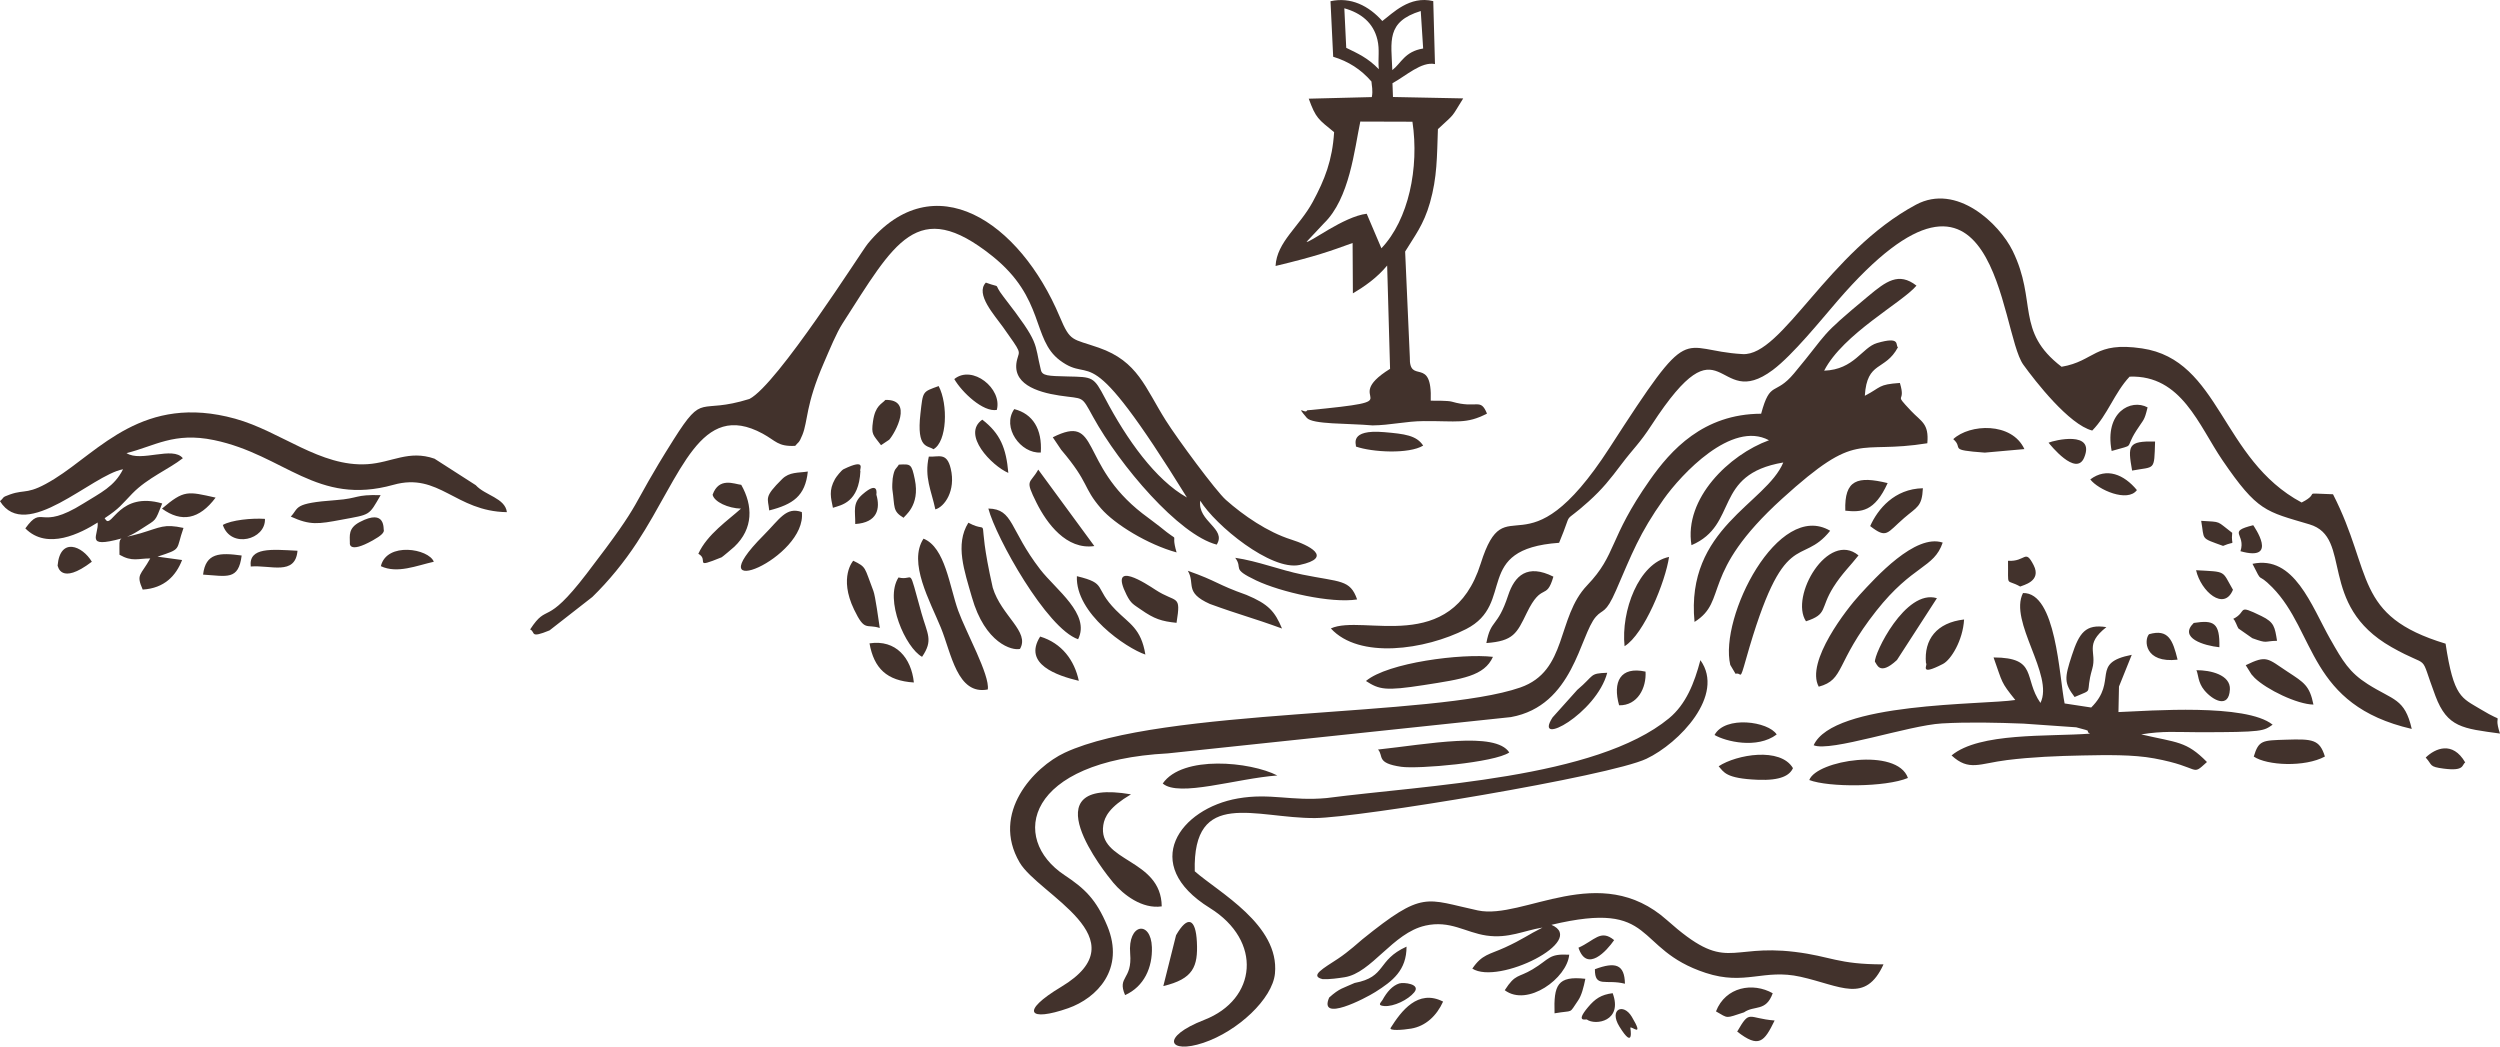 <?xml version="1.0" encoding="UTF-8"?>
<svg id="Layer_2" data-name="Layer 2" xmlns="http://www.w3.org/2000/svg" viewBox="0 0 800.83 335.26">
  <defs>
    <style>
      .cls-1 {
        fill: #42322c;
        fill-rule: evenodd;
        stroke-width: 0px;
      }
    </style>
  </defs>
  <g id="Layer_1-2" data-name="Layer 1">
    <path class="cls-1" d="M315.79,90.54c-3.47,3.66,2.82,10.45,5.48,14.2,6.18,8.7,5.32,7.44,4.56,10.37-2.01,7.73,6.17,10.48,13.5,11.59,8.03,1.22,6.93-.23,10.82,6.85,8.58,15.57,27.47,37.79,39.6,40.91,3.27-5.14-6.21-7.41-5.27-14.07,4.84,7.91,22.72,22.54,31.83,20.59,11.1-2.38,2.81-6.41-2.71-8.15-7.54-2.38-15.28-7.7-20.91-12.7-3.16-2.8-15.5-19.5-19.25-25.45-6.67-10.57-8.91-18.91-21.44-23.29-8.61-3.01-9.09-1.73-12.52-9.9-12.85-30.59-40.39-49.03-61.5-23.43-2.06,2.5-28.98,45.18-37.91,49.74-16.58,5.18-14.48-2.52-24.29,13.01-15.21,24.08-8.36,17.51-27.88,42.99-13.43,17.53-12.28,8.95-18.08,17.83,1.84.86-.32,2.99,6.21.31,4.57-3.57,9.15-7.14,13.72-10.71,5.29-5.15,10.22-11.21,14.3-17.44,14.33-21.86,20.23-45.74,40.26-34.88,4.24,2.3,4.87,4.2,10.42,3.91,1.04-1.31,1.17-.7,2.31-3.52,1.82-4.5.95-9.44,6.88-23.08,1.93-4.44,3.98-9.5,6.02-12.67,16.58-25.74,23.83-40.78,47.9-21.55,17.02,13.6,12.61,26.6,21.65,33.41,11.12,8.37,7.82-9.24,40.73,43.96-10.11-5.66-19.34-18.7-26.17-31.69-3.74-7.1-3.89-6.9-12.15-7.09-6.22-.14-8.01-.22-8.46-2.03-2.26-9.08-.07-8.12-11.95-23.46-3.89-5.02.03-2.5-5.72-4.58h0ZM273.97,167.86c7.13-.46,8.06-4.96,6.76-9.4-.04-.02.97-4.79-4.43-.11-3.29,2.86-2.29,5.17-2.34,9.51h0ZM324.9,131.05c-4.08,5.81,2.04,14.33,8.5,13.91.49-7.48-2.55-12.4-8.5-13.91h0ZM305.69,121.43c2.45,4.25,9.25,10.66,13.62,9.88,1.84-6.84-7.87-14.59-13.62-9.88h0ZM323,151.49c-.69-7.95-2.58-12.62-8.34-17.06-6.74,4.72,3.05,14.79,8.34,17.06h0ZM304.55,150.11c-1.28-5.38-3.88-3.63-7.02-3.85-1.49,6.69.82,10.85,2.09,16.91,2.9-.78,6.63-5.94,4.93-13.06h0ZM246.4,163.51c7.61-1.94,11.55-4.6,12.37-12.46-3.12.47-5.87.09-8.21,2.39-6.02,5.95-4.52,6.02-4.16,10.06h0ZM293.04,153.53c-1.05-5.01-1.29-4.89-5.11-4.7-.88,1.52-1.43.96-1.98,4.48-.09.62-.19,2.82-.1,3.43.85,5.76-.02,6.96,3.62,9.14.06-.57,5.38-3.72,3.57-12.34h0ZM266.81,162.66c2.74-.89,8.31-1.67,8.81-11.79-.56-.23,2.35-4.33-5.41-.56-.67.32-2.31,2.39-2.72,3.12-2.09,3.71-1.31,6.04-.68,9.24h0ZM284.82,140.88c1.9-2.09,7.94-13.02-1.21-12.77-1.15,1.33-3.24,1.76-3.96,6.84-.62,4.33,0,4.22,2.57,7.66.87-.58,1.73-1.16,2.6-1.74h0ZM345.58,218.09c-1.4-6.57-5.41-12.06-12.38-14.18-5.62,8.87,5.54,12.54,12.38,14.18h0ZM278.53,206.09c1.44,7.99,5.51,11.99,14.21,12.53-.81-7.84-5.75-13.82-14.21-12.53h0ZM279.76,189.26c-2.93-7.58-2.1-7.53-6.44-9.64,0,0-4.74,5.23.27,15.64,3.48,7.24,3.88,4.5,8.23,5.9-.39-2.51-1.4-10.19-2.06-11.91h0ZM299,143.91c4.38-2.38,4.76-14.4,1.68-20.24-5.26,1.92-5,1.51-5.84,8.87-1.3,11.4,2.45,10.07,4.17,11.37h0ZM380.5,182.84c2.48,4.23-1.24,6.89,7.05,10.62,9.83,3.59,13.29,4.29,23.12,7.88-2.28-5.44-4.29-7.82-11.41-10.78-9.61-3.4-9.15-4.33-18.77-7.72h0ZM365.5,195.29c4.26,2.98,6.56,3.72,11.38,4.22,1.52-9.4.07-6.11-6.8-10.61-2.6-1.7-15.06-9.98-9.2,1.67,1.43,2.84,2.26,3.07,4.62,4.72h0ZM256.85,164.03c-5.03-1.8-7.1,2.27-12.24,7.43-22.33,22.43,14,7.32,12.24-7.43h0ZM295.12,196.17c-4.43-15.74-2.08-9.88-7.3-11.19-4.61,7.16,2.31,22.58,7.55,25.42,3.64-5.37,1.74-7.14-.26-14.23h0ZM332.05,161.09c3.27,6.53,9.55,15.13,18.5,13.83-5.99-8.16-11.98-16.32-17.97-24.49-2.67,4.79-4.44,2.84-.53,10.66h0ZM344.96,184.57c-.52,11.93,15.77,23.02,21.94,25.11-1.37-8.41-5.15-9.87-9.46-14.25-7.29-7.4-2.49-8.44-12.47-10.86h0ZM237.46,155.31c-2.25-.26-7.15-2.58-9.19,3.17.52,2.31,5.01,4.34,9.09,4.45-4.03,3.66-10.85,8.24-13.66,14.46,3.64,2-1.99,4.96,7.46,1.13.21-.08,3.63-2.96,4.07-3.38,6.13-5.81,5.97-13.21,2.22-19.82h0ZM395.68,178.68c2.66,3.62-1.53,3.33,6.73,7.26,7.84,3.72,23.99,7.4,32.32,6.08-2.25-6.44-5.34-5.49-17.55-7.97-7.2-1.46-14.18-4.3-21.5-5.37h0ZM316.6,162.9c2.43,9.31,18.71,38.44,28.75,41.87,4.03-8.04-7.13-15.87-12.15-22.38-9.91-12.86-8.49-19.32-16.6-19.49h0ZM326.73,207.87c3.25-5.52-5.97-10.56-8.72-19.62-5.9-26.13.25-16.48-7.81-20.81-4.37,6.98-1.22,15.58,1.11,23.8,4.23,14.92,12.99,17.25,15.42,16.63h0ZM365.98,164.5c-20.57-16.01-13.37-32.15-28.74-24.42.9,1.33,1.79,2.67,2.69,4,9.21,10.85,6.79,11.9,12.78,18.81,4.41,5.08,14.98,11.54,24.19,14.07-2.29-7.71,2.1-2.06-5.44-8.32-.87-.72-3.82-2.85-5.49-4.15h0ZM316.42,220.86c.71-4.56-7.04-18.46-9.49-25.27-2.78-7.72-4.13-20.24-11.1-23.04-5.02,7.62,2.1,20.04,5.57,28.54,3.36,8.24,5.23,21.67,15.03,19.77h0Z"/>
    <path class="cls-1" d="M424.11,71.52c8.22-7.95,9.76-23.65,11.64-32.58l16.7.05c2.21,14.78-1.24,31.4-9.94,40.54l-4.71-11.06c-7.37.86-18.6,9.61-19.25,8.97l5.56-5.92h0ZM430.62,2.65c5.36,1.5,9.32,4.63,10.61,10.07.78,3.3.12,5.88.45,9.45-3.52-3.63-6.6-4.97-10.44-6.85l-.61-12.67h0ZM446.05,26.66c4.3-2.34,9.31-7.05,13.62-6.13l-.55-20.17c-7.6-1.86-13.04,3.94-16.32,6.37-4.32-4.85-10.07-7.79-16.6-6.34l.86,17.79c4.83,1.46,8.89,4.02,12.26,7.93.07,1.29.53,2.81.12,4.99l-20.21.51c2.3,6.35,3.1,6.59,8.13,10.73-.57,9.03-2.99,15.18-6.82,22.28-4.33,8.01-11.54,12.86-11.94,20.58,13.14-3.15,17.41-4.74,24.68-7.36l.09,16.13c3.66-2.16,7.66-4.91,10.98-8.91l.93,33.09c-17.14,10.63,9.27,9.85-26.59,13.29-.38,1.41-3.97-2.17-.09,2.4,1.83,2.16,13.02,1.72,21.07,2.43,5.69-.06,10.65-1.34,16.37-1.38,10.72-.08,13.62,1.04,20.29-2.4-2.16-5.22-3.07-1.43-11.24-3.82-1.28-.37-5.09-.3-6.78-.32.52-14.67-6.96-4.9-6.7-13.95l-1.5-33.82c2.96-4.88,5.92-8.5,7.96-15.67,2.32-8.17,2.22-14.67,2.54-23.55,5.82-5.39,4.07-3.41,8.1-9.84l-22.5-.45-.16-4.43h0ZM455.11,3.53l.77,12.01c-5.94.97-6.99,4.69-9.88,6.92-.32-9.22-2.06-15.48,9.11-18.93h0ZM443.39,138.43c-11.45-.98-8.85,4.11-9.03,4.62,5.23,1.83,16.97,2.46,21.53-.31-2.14-3.28-5.94-3.75-12.5-4.31h0Z"/>
    <path class="cls-1" d="M452.05,329.49c4.64-.79,8.15-4.09,10.22-8.65-8.1-4.12-13.44,3.1-16.8,8.42-.62.98,3.77.71,6.58.23h0ZM448.25,315.02c-2.24.73-3.95,2.69-5.41,5.33-.43.78-1.87,1.73.6,1.92,2.99.23,7.61-1.98,9.58-4.39,2.22-2.71-3.44-3.29-4.77-2.85h0ZM450.57,303.23c-9.63,4.36-6.32,9.71-16.63,11.64-3.77,1.73-4.76,1.62-8.16,4.67-3.53,8.12,11.52.29,14.77-1.76,5.59-3.52,10.02-6.99,10.01-14.55h0ZM456.53,296.51c8.07-1.8,12.82,2.18,19.64,3.18,7.07,1.03,11.98-1.62,17.95-2.56-4.77,2.38-6.31,3.76-12.04,6.38-5.08,2.32-7.31,2.17-10.45,6.77,8.34,5.34,37.1-8.92,25.34-14.03,34.16-8.12,25.91,7.7,49.42,15.4,12.65,4.15,18.57-1.39,30.37,1.24,12.89,2.87,20.76,8.75,26.59-3.97-14.81,0-16.73-2.58-28.43-4-21.61-2.63-21.7,6.98-40.92-10.16-21.56-19.22-46.06-.01-60.61-3.12-16.86-3.61-17.32-6.6-36.97,9.25-.94.75-4.29,3.88-7.85,6.24-4.65,3.07-9.22,5.51-4.86,6.53,2.29.08,4.93-.3,6.99-.62,8.68-1.35,15.44-14.2,25.84-16.52h0ZM520.52,315.12c-.11-6.22-3.05-7.11-9.62-4.65-.06,6.09,3.51,3.1,9.62,4.65h0ZM505.63,303.58c2.68,8.09,9.07,1,11.43-2.43-4.36-3.61-6.28.16-11.43,2.43h0ZM522.26,329.2c.31-.65,4.62,3.51.46-3.49-2.71-4.56-7.38-2.41-4,3.09,4.91,7.97,3.5.41,3.53.41h0ZM508.33,326.59c2.69,1.96,11.6.58,8.26-8.44-3.7.47-5.62,1.77-7.91,4.5-4.29,5.11-.41,3.7-.34,3.94h0ZM556.48,330.45c6.95,5.41,8.64,3.32,11.99-3.55-8.77-.7-7.8-3.68-11.99,3.55h0ZM497.97,324.6c6.41-1.13,4.4.42,7.58-4.17,1.06-1.53,1.75-4.18,2.29-6.89-8.94-1-10.16,1.97-9.87,11.07h0ZM549.68,323.98c4.09,2.33,2.87,2.28,8.97.31,3.39-2.36,7.04-.1,9.21-6.12-6.31-3.57-15.08-2.13-18.18,5.81h0ZM482.02,317.2c7.29,5.46,19.98-3.86,20.65-11.38-6.68-.36-6.16,1.36-11.77,4.71-4.64,2.76-5.44,1.31-8.88,6.67h0Z"/>
    <path class="cls-1" d="M38.9,172.52c-.85.57-.62,1.68-.63,5.18,4.1,2.34,5.9,1.18,9.86,1.18-3.04,5.54-4.64,4.93-2.42,9.98,6.98-.44,10.66-4.44,12.62-9.47l-7.88-1.08c8.03-2.63,5.73-1.85,8.33-9.2-6.32-1.36-7.24-.22-13.76,1.72-1.94.58-3.32.86-4.31,1.09,1.52-.59,2.95-1.41,5.02-2.77,4.45-2.92,3.82-1.81,6.23-7.88-13.64-3.95-16.1,7.9-18.06,5.26l-.39-.53c4.91-3.26,5.3-4.24,8.89-7.93,4.93-5.05,11.57-7.69,16.17-11.29-3.2-3.98-13.41,1.38-18.05-1.64,9.03-2.22,15.16-6.85,28.06-4.16,22.58,4.72,32.88,21.2,57.45,14.32,14.62-4.09,19.8,8.51,36.34,8.76-.56-4.55-7.01-5.35-9.98-8.65l-13.21-8.48c-8.28-2.88-13.65,1.26-21.47,1.76-15.11.97-27.77-10.53-42.39-14.57-29.41-8.11-43.42,10.27-57.79,19.22-8.73,5.44-9.26,3.25-14.3,5.04-2.92,1.04-1.66.83-3.25,2.15,8.32,13.39,29.43-8.39,39.43-10.21-2.79,5.58-7.22,7.53-12.73,10.98-14.48,9.06-12.81,0-18.57,7.96,7.04,7.15,17.85,1.48,23.17-1.88.43,4.09-4.41,8.4,7.6,5.12h0ZM84.87,166.21c-4.24-.28-10.77.37-13.49,1.95,2.55,7.69,13.77,4.75,13.49-1.95h0ZM122,181.36c5.28,2.49,11.5-.2,16.96-1.41-1.6-4.19-15.06-6.47-16.96,1.41h0ZM65.05,184.07c7.67.47,11.36,1.91,12.36-6.12-7.04-.96-11.53-.88-12.36,6.12h0ZM69.07,159.4c-8.95-1.98-10.07-2.55-17.18,3.53,6.22,4.52,11.93,3.49,17.18-3.53h0ZM18.45,181.17c.11.05.83,6.49,10.97-1.23-3.02-5.09-10.16-8-10.97,1.23h0ZM80.32,181.47c6.29-.55,14.29,3.05,14.98-5.05-8.3-.43-15.68-1.22-14.98,5.05h0ZM112.07,173.92s-.59,3.62,7.36-.83c2.86-1.6,3.39-2.38,3.54-3.06-.24-.34.81-7.3-7.74-2.8-3.73,1.96-3.17,4.33-3.16,6.69h0ZM93.15,165.48c6.24,2.85,8.77,2.4,16.32.99,9.3-1.74,8.59-1.16,12.46-7.86-8.38-.23-6.81,1.04-14.32,1.59-13.88,1.01-11.7,2.37-14.46,5.28h0Z"/>
    <path class="cls-1" d="M437.55,218.14c4.29,2.77,6.22,3.23,18.5,1.32,12.51-1.95,19.4-2.9,22.19-9.05-9.93-1.16-33.69,1.83-40.68,7.73h0ZM584.34,118.73c6.05-11.78,25.06-21.85,29.57-27.23-5.7-4.45-9.75-1.38-15.43,3.35-16.4,13.65-12.12,10.76-23.78,24.74-6.17,7.4-7.61,2.02-10.55,12.94-18.58.06-28.98,11.73-35.68,21.28-13.31,18.98-10.5,23.69-20.04,33.67-9.89,10.34-6.17,27.43-21.44,32.75-27.56,9.6-114.77,6.37-145.91,20.88-9.81,4.57-23.77,19.27-14.46,35.17,6.04,10.32,39.12,24.33,13.33,39.83-13.42,8.06-10.36,11.26,2.23,6.85,9.22-3.25,18.26-12.56,12.51-26.37-3.56-8.54-7.26-11.99-13.7-16.26-17.67-11.73-12.5-36.6,33.14-39l109.86-11.62c20.08-3.63,22.04-26.23,27.22-32.14,2.28-2.6,3.11-.75,6.47-8.49,5.07-11.67,7.42-18.14,15.24-29.17,5.67-7.99,21.81-25.32,33.74-18.88-12.67,4.6-27.29,18.6-24.83,33.61,15.26-6.5,6.7-22.66,29.41-26.49-5.46,13.15-31.37,21.04-28.43,51.07,10.96-6.87,1.4-15.29,28.1-39.51,24.64-22.34,23.5-14.02,46.47-17.72.57-6.36-1.92-6.88-5.21-10.37-6-6.37-1.43-1.9-3.58-8.95-7.08.49-5.86,1.34-11.23,4.11.69-11.3,6.47-7.8,10.61-15.54-.93-.63,1.06-3.62-6.7-1.35-4.81,1.41-7.29,8.5-16.93,8.85h0ZM360.4,318.76c6.12-2.74,8.81-8.9,8.59-15.34-.29-8.71-7.8-7.66-6.96,2.05.73,8.52-4.24,7.23-1.63,13.29h0ZM372.64,315.87c9.59-2.28,11.15-6.22,10.76-14.14-.37-7.47-2.93-8.67-6.67-2.15l-4.08,16.29h0ZM409.17,248.41c-8.66-4.44-30.38-6.58-36.71,2.57,5.15,4.48,23.61-1.61,36.71-2.57h0ZM362.28,254.45c-33.06-5.65-8.15,25.36-5.65,28.32,3.22,3.82,9.23,8.5,15.51,7.57-.18-15.46-20.57-14.07-18.72-26.04.42-2.69,1.96-5.77,8.87-9.85h0ZM441.42,240.1c1.89,2.05-.73,4.36,7.45,5.53,5.37.77,29.85-1.34,34.6-4.59-4.41-6.88-26.35-2.62-42.05-.94h0ZM499.42,173.9c4.87-11.63.38-5.08,9.44-13.24,4.47-4.03,6.94-7.16,10.53-11.93,3.96-5.25,5.76-6.57,9.66-12.57,23.39-35.91,20.32-3.8,38.84-17.65,6.41-4.79,15.53-16.12,20.76-22.17,51.41-59.49,51.81,9.85,59.49,20.49,3.84,5.32,14.65,19.2,22.07,21.09,4.92-4.99,7.12-12.11,11.97-17.27,16.65-.6,22.17,15.7,29.78,26.83,11.23,16.44,13.82,16.32,27.84,20.49,14.05,4.18,2.3,25.69,26.28,39.32,13.15,7.47,8.5.88,14.07,15.66,3.81,10.11,8.77,10.4,20.67,12.03-2.63-7.85,2.74-2.34-6.29-7.83-5.97-3.63-8.53-3.66-11.13-20.96-29.57-8.94-23.15-22.63-36.06-47.86-11.01-.35-3.4-.74-10.05,2.64-25.91-13.85-26.01-45.66-51.15-49.37-15.35-2.27-15.04,4.07-25.75,5.89-14.88-11.4-7.72-20.92-15.67-37.13-4.25-8.67-17.9-21.79-30.97-14.79-28.23,15.12-42.85,48.56-55.52,47.86-20.87-1.16-15.77-11.59-42.57,29.91-27.46,42.54-33.12,11.11-41.34,37.19-9.37,29.72-37.81,16.08-48,20.78,9.03,9.9,30.11,6.93,43.32.21,16.11-8.2,1.87-25.66,29.77-27.64h0ZM648.03,189.97c-4.64,9.11,10.01,26.29,5.59,35.2-5.53-7.94-.75-14.54-15.02-14.57,2.95,8.28,2.25,7.76,6.97,13.63-10.16,1.59-58.31.6-64.6,14.5,5.38,2.24,30.38-6.38,41.06-6.99,8.65-.49,17.51-.27,26.16.06l16.89,1.18c6.23,1.59,2.32.86,4.41,2.03-13.37,1.01-35.39-.46-44.34,6.98,5.6,5.16,8.89,2.59,17.75,1.49,7.82-.98,16.27-1.33,24.17-1.48,7.6-.15,16.16-.33,23.01.94,15.4,2.85,11.55,5.99,16.88,1.16-6.63-6.75-9.49-6.14-21.06-8.85,7.05-1.16,11.27-.71,18.3-.7,21.05.02,20.86-.41,23.8-2.41-8.55-6.86-39.32-4.44-49.39-4.04l.17-8.18,4.09-10.16c-13.5,2.63-4.26,8.21-12.99,16.88l-8.52-1.3c-1.76-8.72-2.68-35.67-13.35-35.37h0ZM721.78,168.24c-8.6,2.15-2.23,2.71-4.09,8.33,12.47,3.51,4.25-8.05,4.09-8.33h0ZM569.13,235.28c-2.63-4.19-16.52-6.14-19.91.16,3.58,2.09,13.61,4.55,19.91-.16h0ZM684.52,156.99c-4.11-4.99-9.71-7.36-14.93-3.42,2.52,3.32,11.94,7.48,14.93,3.42h0ZM715.05,170.69c-5.19-3.92-3.23-3.44-9.94-3.85,1.11,6.27-.42,5.33,7.01,8.03,4.59-1.94,2.4.62,2.93-4.18h0ZM714.31,220.89c.25-4.76-6.3-6.24-10.73-6.2.64,1.31.44,3.88,2.53,6.41,2.74,3.31,7.86,5.98,8.19-.21h0ZM697.55,211.31c-1.54-6.25-2.92-9.94-9.15-8.15-1.65,1.8-1.49,9.38,9.15,8.15h0ZM667.62,146.6c3.67-8.77-9.63-5.57-11.4-4.79.5.62,8.8,11.01,11.4,4.79h0ZM715.29,188.92c-3.64-6.23-1.84-5.71-11.82-6.26,1.56,6.81,8.97,13.22,11.82,6.26h0ZM651.44,181.05c-2.79-5.43-2.46-1.05-8.21-1.41.15,8.9-.84,5.57,3.9,8.25.84-.43,6.97-1.64,4.31-6.84h0ZM710.94,207.33c.16-7.84-1.75-8.79-8.21-7.78-4.96,4.82,3.37,7.29,8.21,7.78h0ZM789.69,244.24c-4.04-6.97-9.6-4.54-12.66-1.57,2.26,2.47.94,2.92,5.8,3.55,6.75.88,5.71-1.23,6.86-1.98h0ZM682.98,150.74c7.41-1.4,7.06.34,7.36-9.31-8.71-.18-8.78,1.24-7.36,9.31h0ZM518.65,225.93c5.9.13,8.78-5.56,8.47-10.79-8.13-1.78-10.57,3.31-8.47,10.79h0ZM550.54,245.46c1.66,1.82,2.16,3.92,12.54,4.33,7.43.3,10.24-1.45,11.26-3.73-4-6.78-18.03-4.4-23.8-.6h0ZM724.47,197.37c-8.3-4.04-4.34-1.45-9.12.89.59.18,1.34,2.65,1.69,3.06l4.46,3.12c5.06,1.84,3.58.91,7.91.83-.72-4.38-.86-5.91-4.93-7.89h0ZM591.11,163.59c5.08.53,9.37.4,13.56-8.84-9.62-2.32-13.9-1.16-13.56,8.84h0ZM676.43,144.46c7.95-2.34,3.93-.29,7.89-6.49,2.45-3.84,2.53-2.98,3.62-7.47-5.33-2.86-13.88,1.52-11.51,13.96h0ZM616.95,212.46c.83.27-2.67,4.42,5.46.21,2.54-1.32,6.37-7.49,6.75-14.23-8.76,1-12.91,6.38-12.21,14.02h0ZM514.85,215.51c-5.86.22-3.92.69-9.6,5.48l-7.91,8.82c-6.35,9.86,14.03-1.21,17.51-14.3h0ZM599.08,168.52c5.38,4.17,5.29,2.24,10.87-2.58,4.14-3.58,5.74-3.59,6.01-9.54-9.14.18-14.46,6.71-16.88,12.12h0ZM625.69,140.67c3.52,3.04-2.06,3.43,10.1,4.32l12.69-1.13c-4.04-8.74-17.54-8.09-22.79-3.19h0ZM664.57,223.27c6.64-2.86,3.15-.44,5.64-9.01,1.6-5.49-2.66-7.68,4.53-13.37-6.68-1.05-8.68,1.8-11.05,9.03-2.39,7.32-2.53,8.84.87,13.35h0ZM721.95,242.35c4.24,2.89,16.39,3.47,22.79-.01-1.71-5.52-3.95-5.66-12.52-5.39-7.5.24-8.68.13-10.27,5.41h0ZM732.91,215.26c-6.67-4.4-6.7-5.49-13.53-2.18l1.83,2.93c.29.33.69.8,1.02,1.13,3.83,3.73,13.61,8.47,18.84,8.56-1.21-6.1-3.08-7.1-8.15-10.44h0ZM600.61,212.05c.56.28,1.2,4.83,7.05-.63l12.8-19.8c-10.1-3.09-20.28,18.01-19.85,20.42h0ZM520.4,207c6.29-3.86,13.12-20.79,14.25-28.6-9.77,2.03-15.43,17.37-14.25,28.6h0ZM579.57,249.87c6.21,2.37,24.41,2.33,31.6-.66-3.41-9.88-29.28-5.66-31.6.66h0ZM578.52,199.02c7.08-2.32,4.41-3.98,8.78-10.95,2.7-4.29,5.52-6.92,8.04-10.16-9.71-8.03-22.12,13.11-16.83,21.1h0ZM476.13,205.99c8.66-.64,9.75-3.07,12.93-9.63,4.94-10.18,6.24-3.68,8.54-11.64-8.35-4.18-12.4-.36-14.5,6.03-3.46,10.49-5.51,7.41-6.97,15.23h0ZM555.96,215.84c2.03-.61,1.21,2.86,3.36-4.75,12.24-43.27,17.48-29.21,26.94-41.07-16.65-9.85-35.59,27.72-32,42.97l1.69,2.85h0ZM582.6,219.97c8.42-2.28,5.2-7.53,18.42-24.28,11.76-14.89,18.48-13.58,21.29-21.88-8.8-2.95-21.52,11.21-26.63,16.77-3.96,4.3-17.41,21.43-13.08,29.39h0ZM746.52,204.85c-6.15-10.89-11.59-27.09-24.98-24.24,3.56,7.08,1.1,2.21,6.34,7.53,14.1,14.34,11.51,37.71,44.68,45.36-2.26-9.85-5.86-9.11-14.12-14.37-5.87-3.74-8-7.37-11.91-14.29h0ZM382.72,279.12c-.72-26.82,19.43-16.95,38.55-17.07,13.71-.08,94.27-13.37,106.13-18.99,10.5-4.97,25.31-20.42,17.29-31.59-1.94,7.36-4.62,14.14-10.05,18.62-23.41,19.31-77.76,21.39-109.67,25.55-11.28,1.06-18.04-1.68-28.41.12-18.53,3.21-31.67,21.03-9.02,35.09,16.98,10.54,15.08,29.29-1.75,35.84-14.35,5.58-11.41,11.07-.32,7.36,11.04-3.69,22.16-14.1,22.94-22.21,1.5-15.57-18.02-26-25.67-32.72h0Z"/>
  </g>
</svg>
